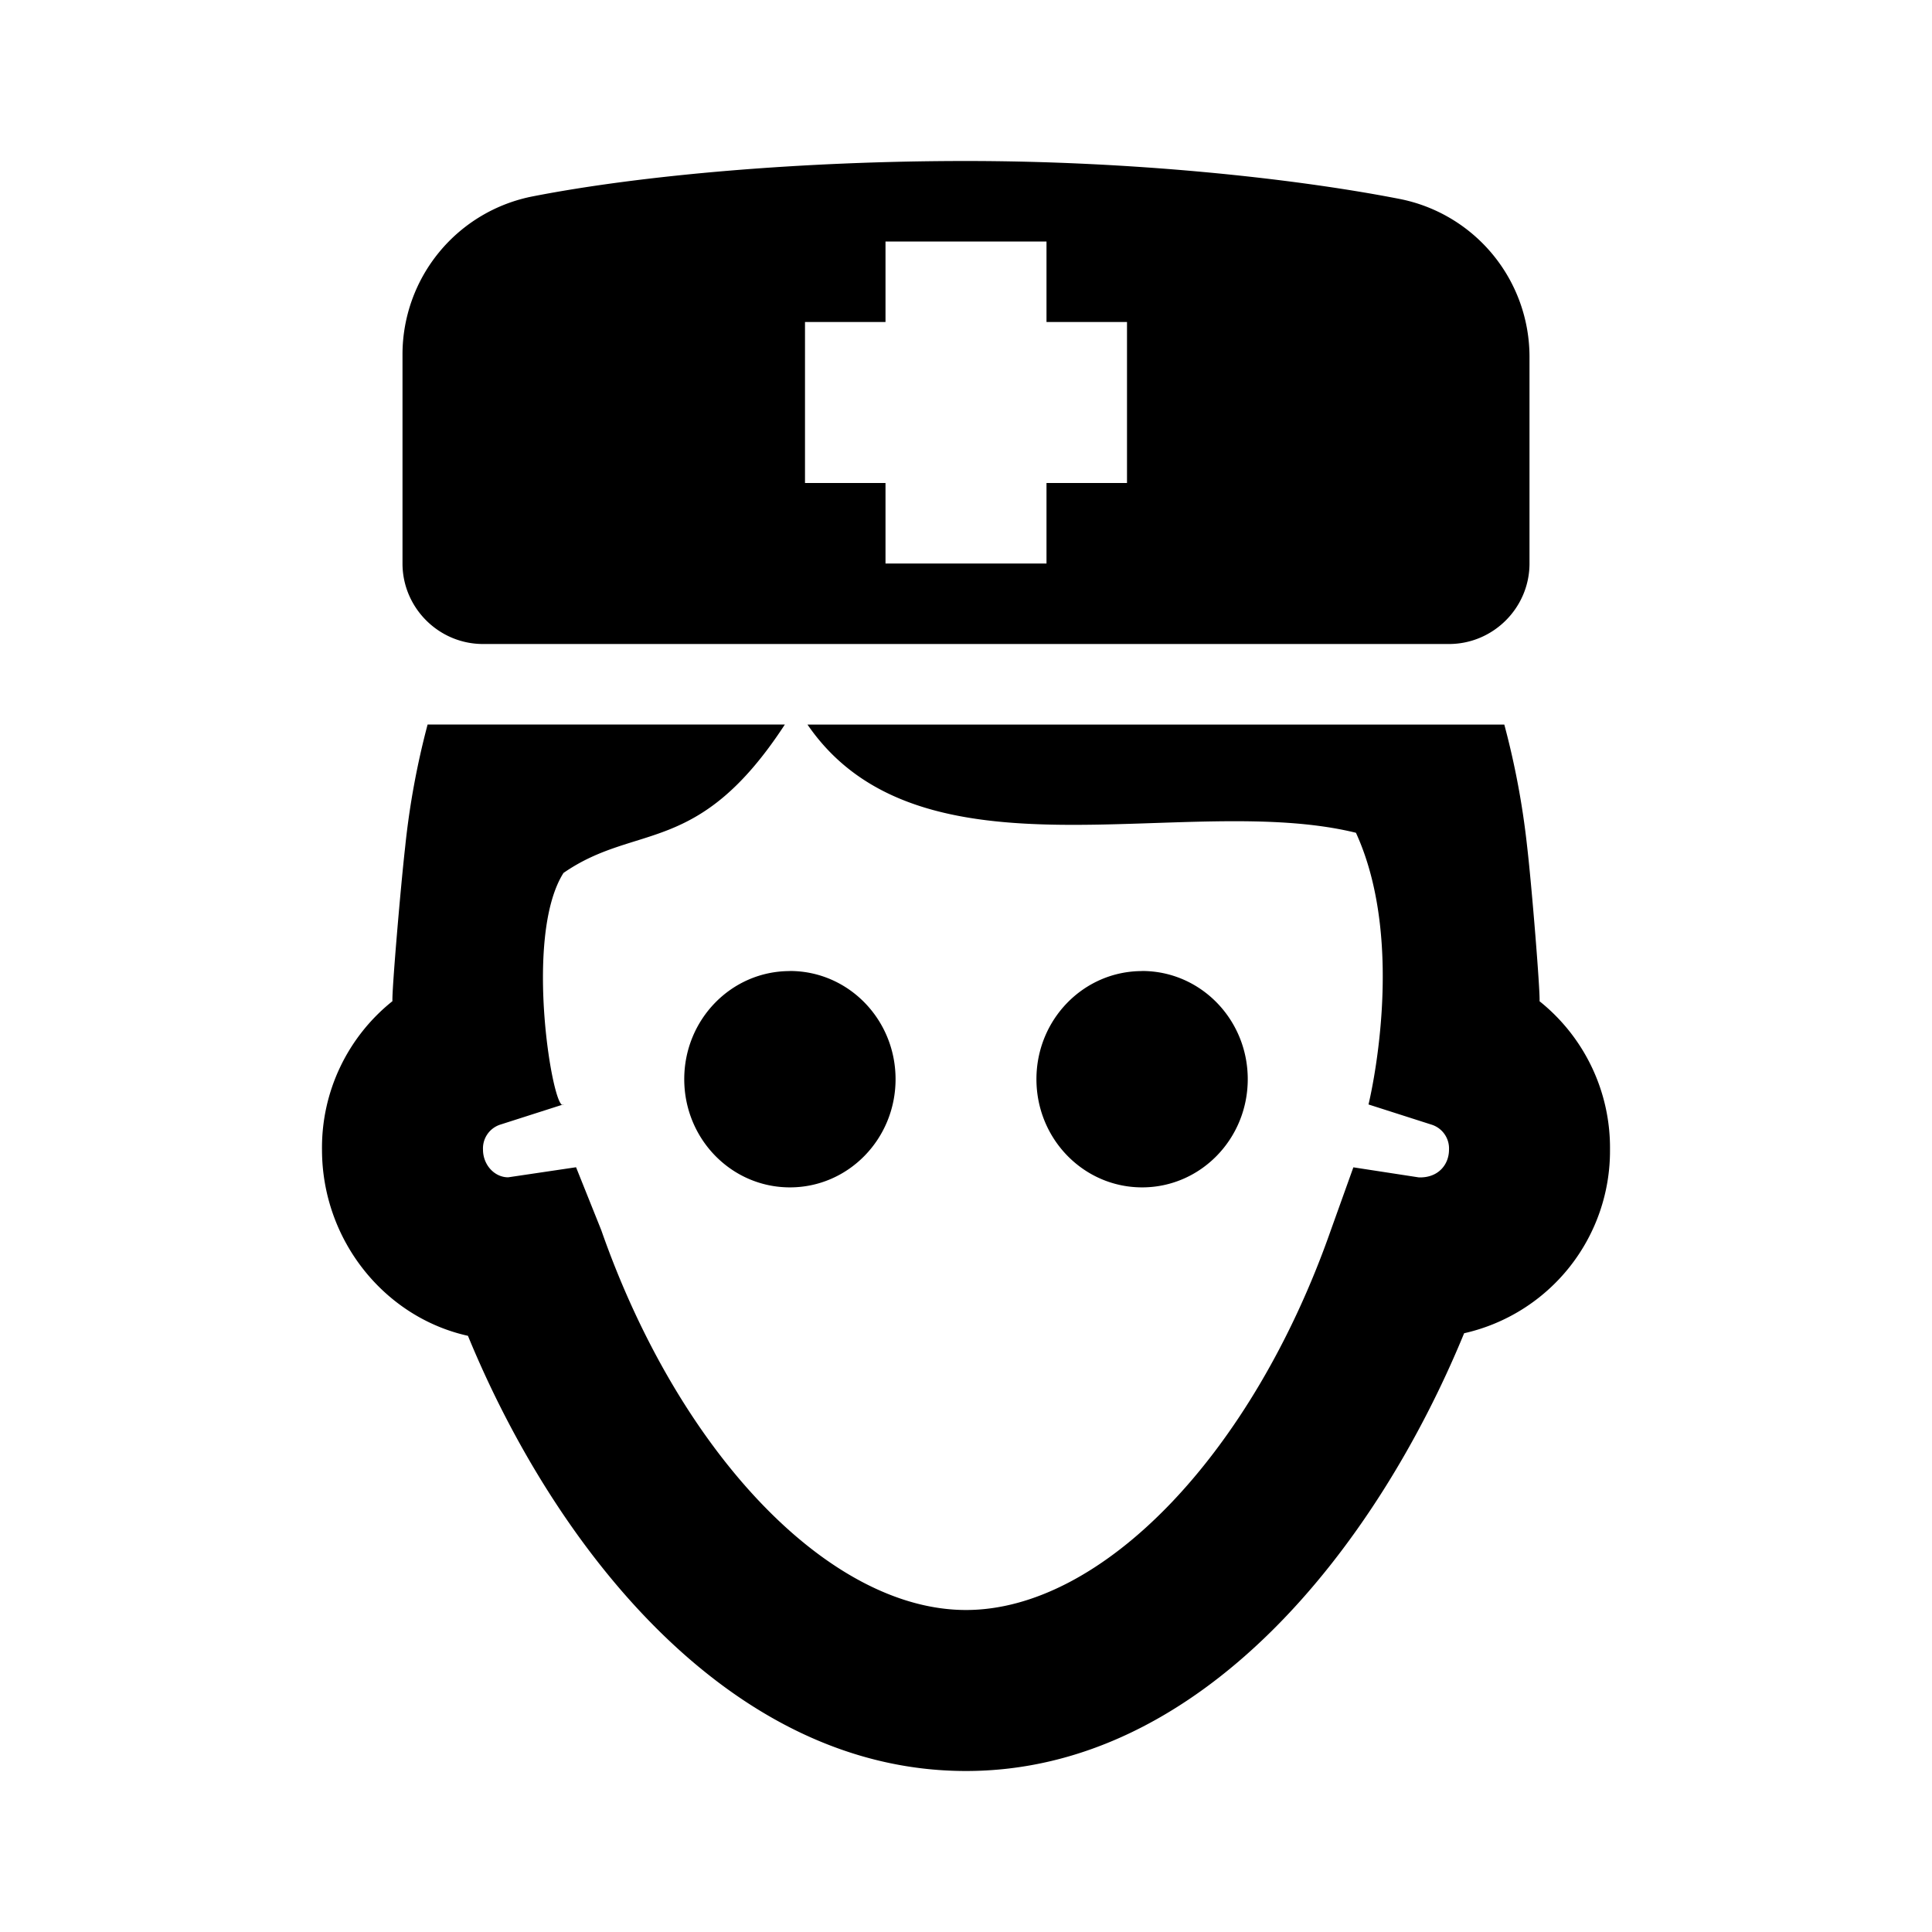 <svg xmlns="http://www.w3.org/2000/svg" viewBox="0 0 24 24"><path d="M12 2c-2.043 0-4.031.176-5.375.438A2.001 2.001 0 0 0 5 4.405V7c0 .55.45 1 1 1h12c.55 0 1-.45 1-1V4.437a2 2 0 0 0-1.625-1.968C16.027 2.207 14.031 2 12 2zm-1 1h2v1h1v2h-1v1h-2V6h-1V4h1zM5.312 9a9.878 9.878 0 0 0-.28 1.531c-.055.485-.165 1.774-.157 1.906A2.327 2.327 0 0 0 4 14.281c0 1.121.773 2.082 1.813 2.313C6.894 19.223 9.063 22 12 22c2.938 0 5.105-2.805 6.188-5.438A2.322 2.322 0 0 0 20 14.283a2.33 2.33 0 0 0-.875-1.845c.008-.132-.098-1.445-.156-1.937a10.025 10.025 0 0 0-.282-1.5h-8.656c1.403 2.047 4.7.824 6.813 1.344.644 1.406.156 3.375.156 3.375l.781.25a.31.31 0 0 1 .219.312c0 .188-.137.352-.375.344l-.813-.125-.28.781C15.558 18.06 13.694 20 12 20c-1.695 0-3.559-1.941-4.531-4.719l-.313-.781-.843.125c-.172 0-.313-.156-.313-.344a.31.31 0 0 1 .219-.312l.781-.25c-.121.144-.508-2.074 0-2.875.91-.63 1.672-.192 2.75-1.844zm4.5 3.063c-.726 0-1.312.601-1.312 1.343s.586 1.344 1.313 1.344c.726 0 1.312-.602 1.312-1.344 0-.742-.586-1.344-1.313-1.344zm4.376 0c-.727 0-1.313.601-1.313 1.343s.586 1.344 1.313 1.344c.726 0 1.312-.602 1.312-1.344 0-.742-.586-1.344-1.313-1.344z"/></svg>